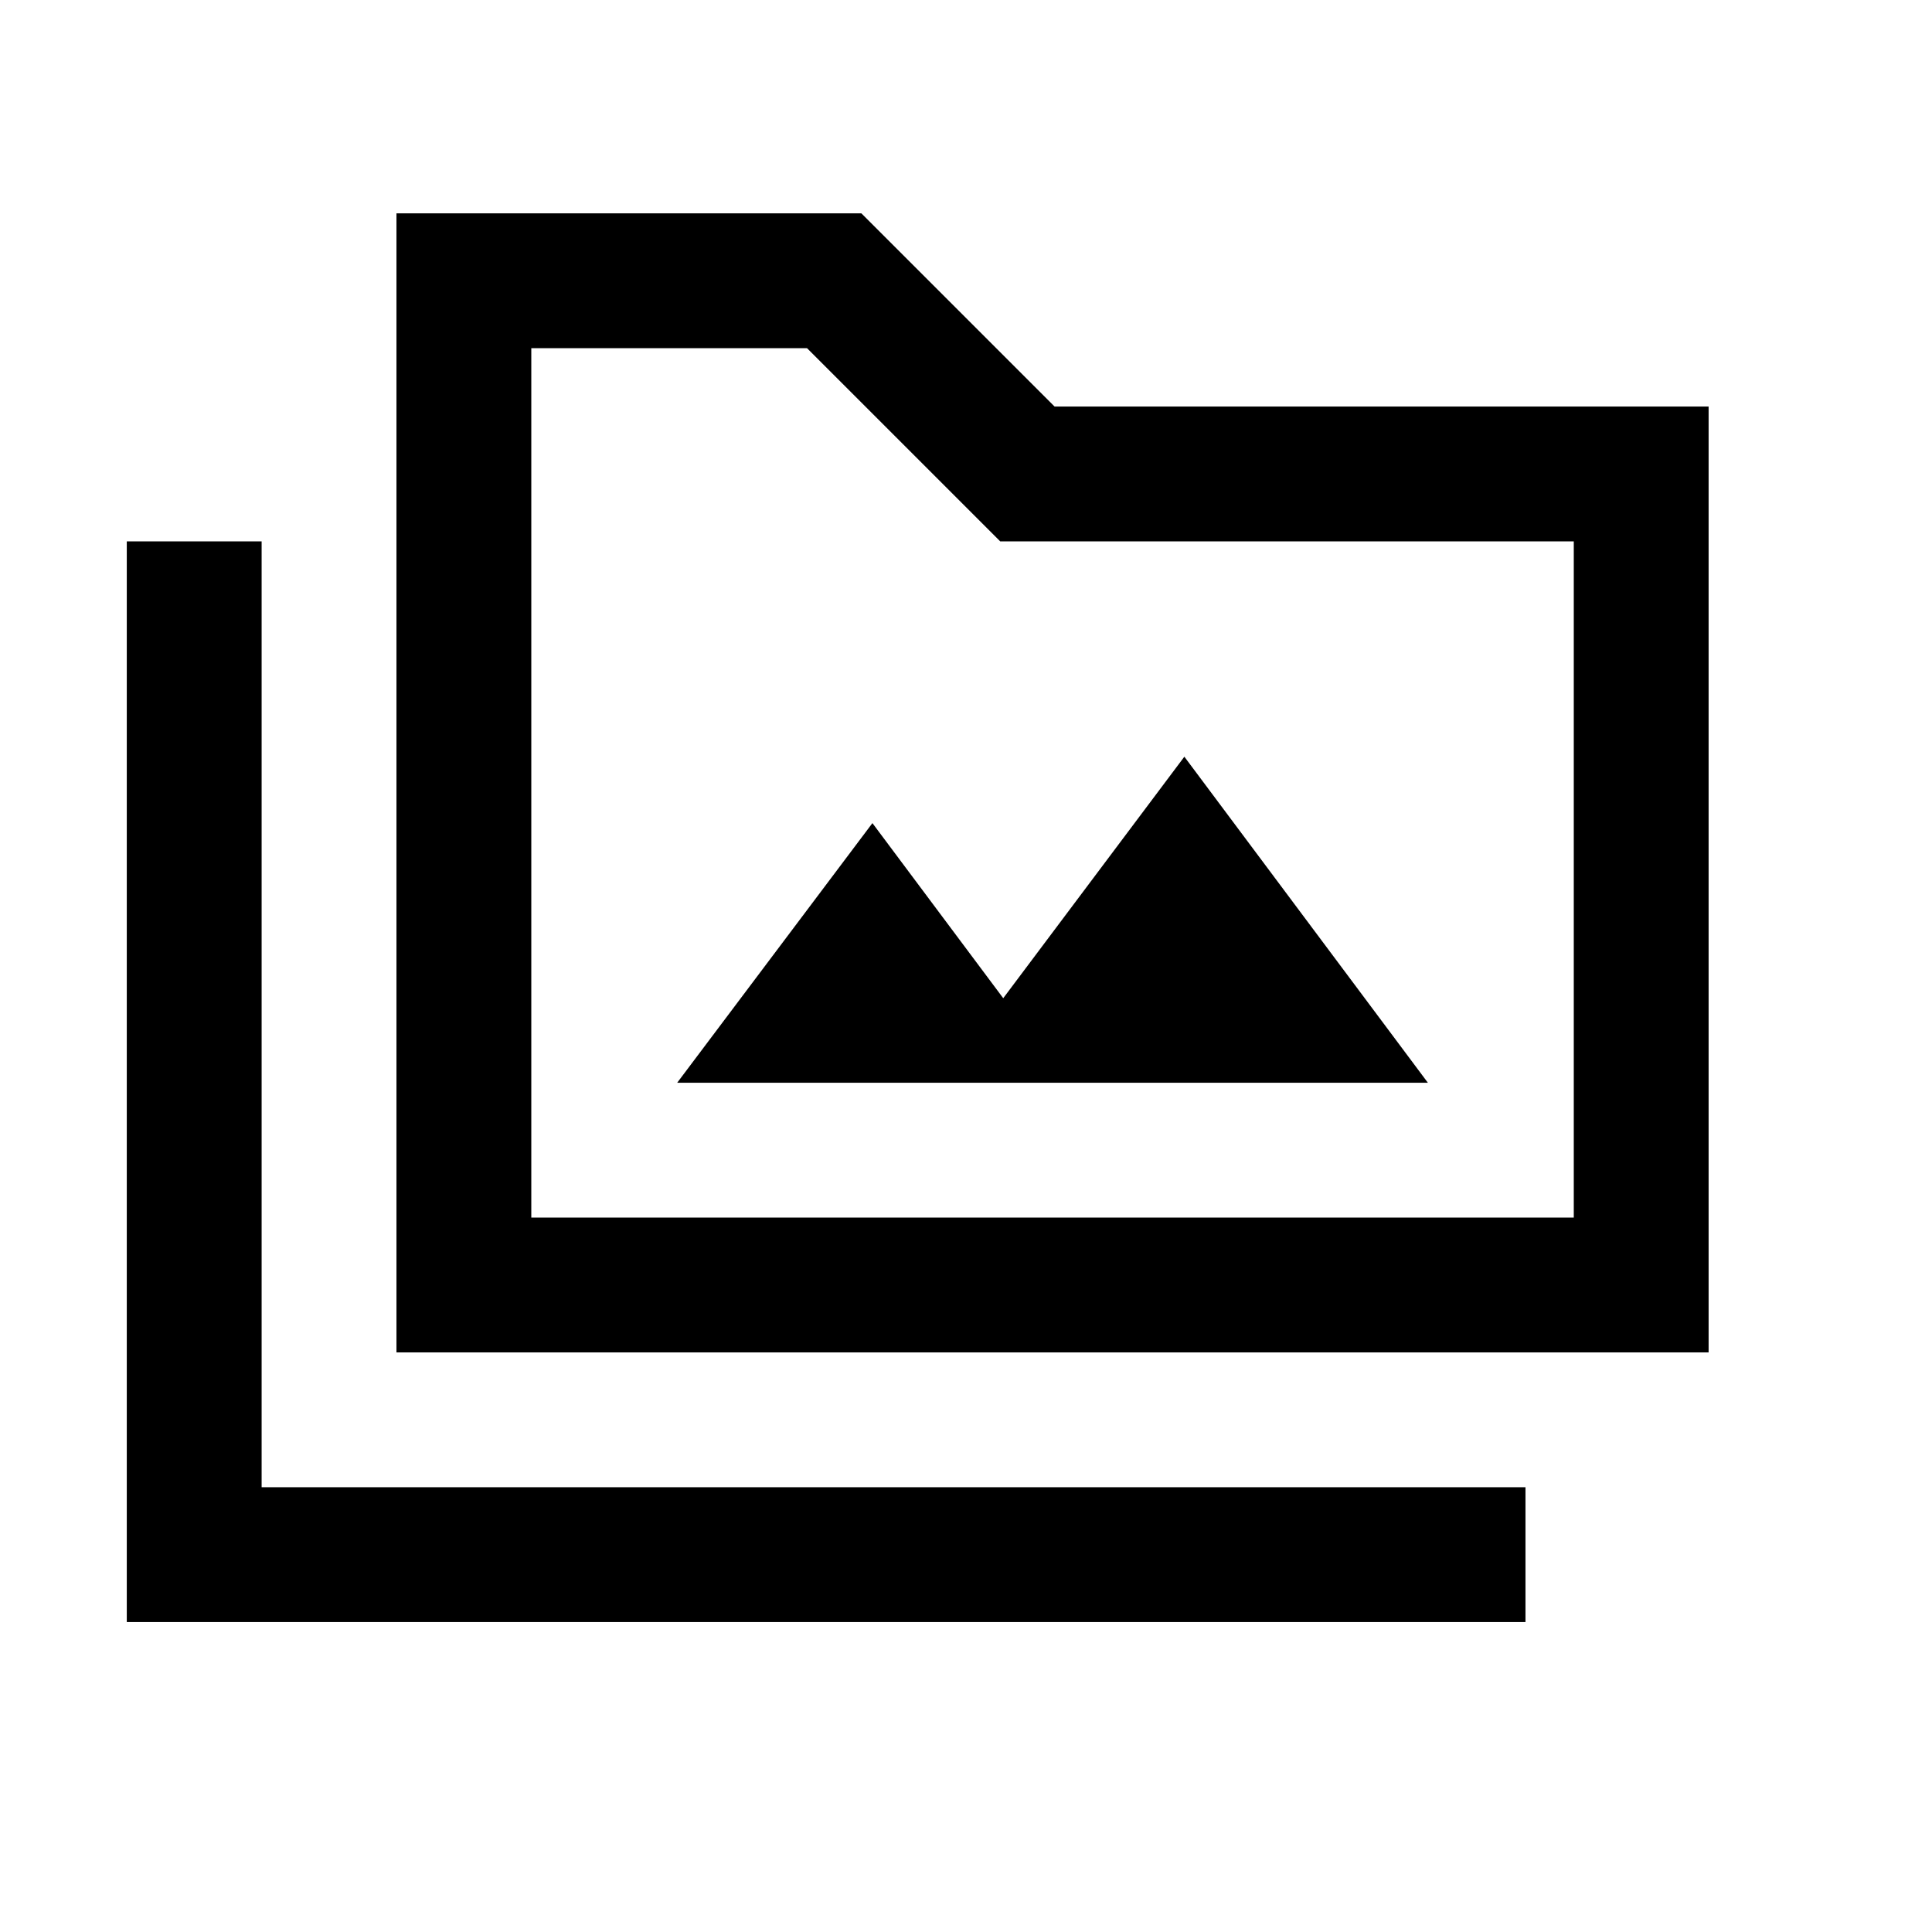 <svg xmlns="http://www.w3.org/2000/svg" height="20" viewBox="0 -960 960 960" width="20"><path d="M63-154v-537h67v470h628v67H63Zm134-134v-566h231l96 96h325v470H197Zm67-67h518v-336H497l-96-96H264v432Zm0 0v-432 432Zm72.5-67h373l-121-162-90 120-65-87-97 129Z"/></svg>